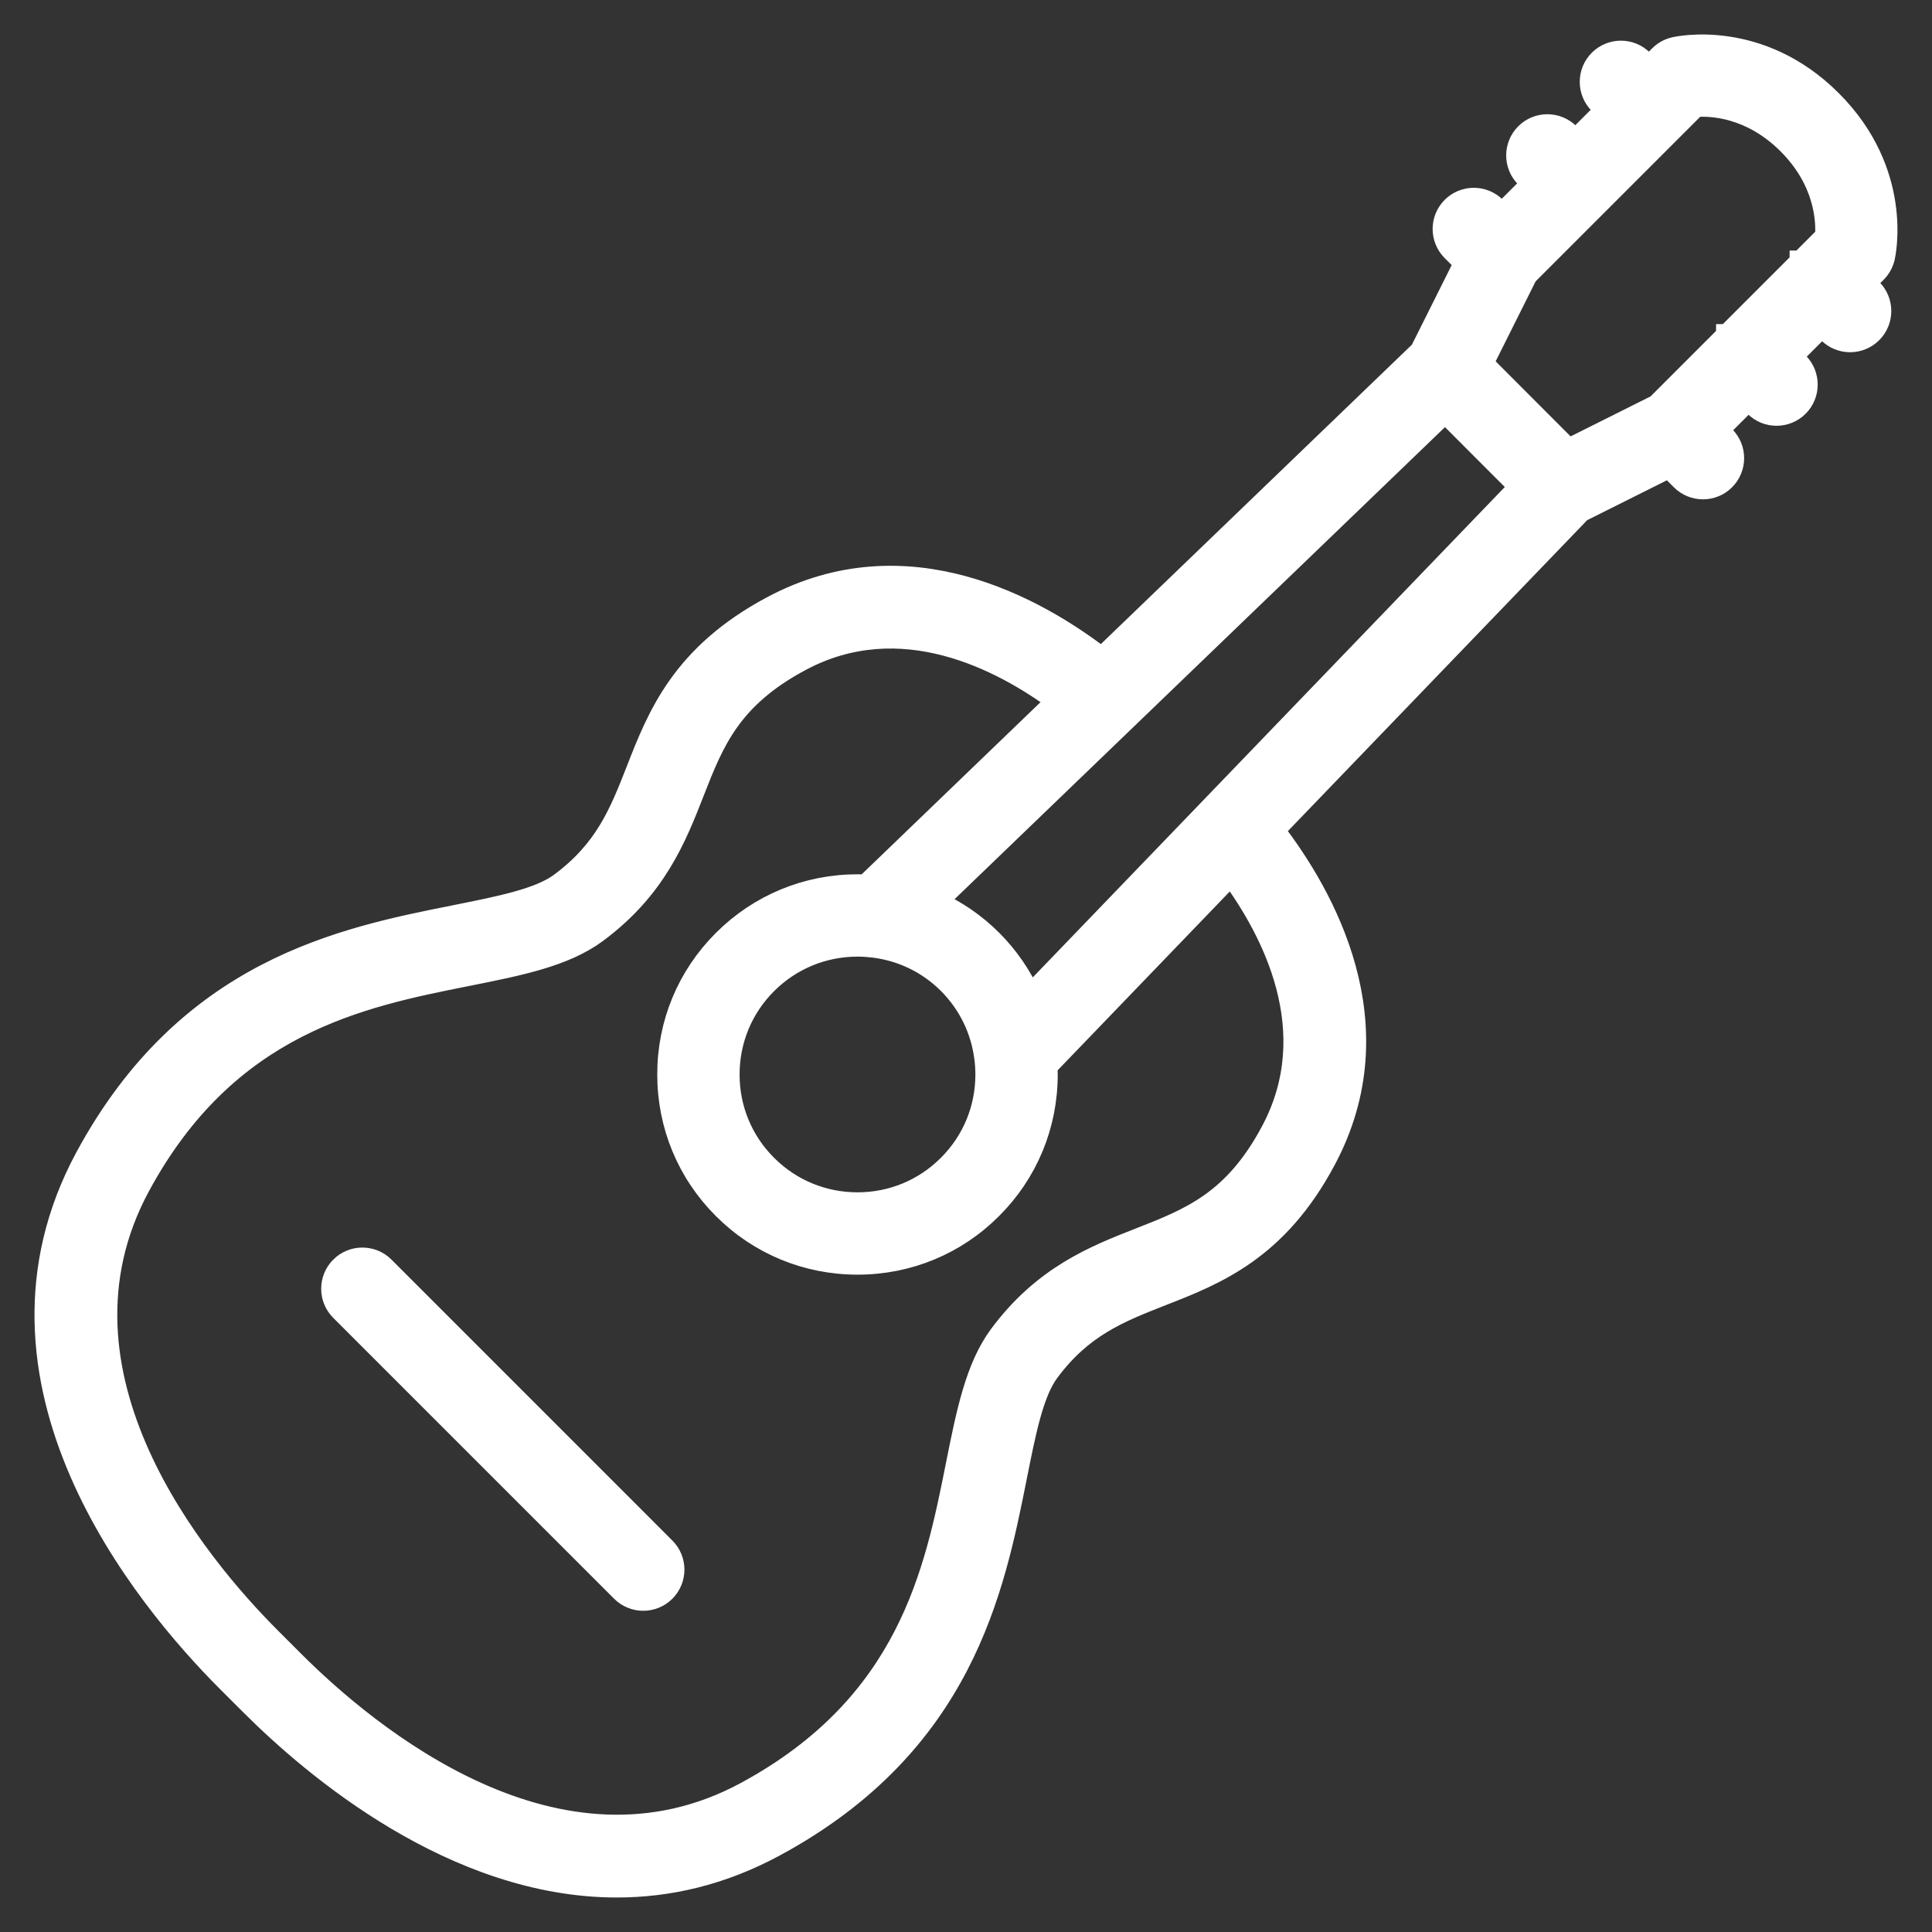<svg width="42" height="42" viewBox="0 0 42 42" fill="none" xmlns="http://www.w3.org/2000/svg">
<rect x="0" y="0" width="42" height="42" fill="#333333" stroke="none"/>
<path d="M0.101 0.1L0.101 0.101C-0.2 0.401 -0.2 0.889 0.101 1.19L6.207 7.296L6.207 7.296C6.357 7.446 6.555 7.521 6.751 7.521C6.948 7.521 7.146 7.446 7.296 7.296L7.296 7.296C7.597 6.995 7.597 6.508 7.296 6.207L1.19 0.1L1.19 0.1C0.889 -0.2 0.401 -0.2 0.101 0.1Z" transform="translate(7.232 27.371)" fill="white" stroke="white" stroke-width="0.25"/>
<mask id="path-2-outside-1" maskUnits="userSpaceOnUse" x="-1" y="-1" width="42" height="42" fill="black">
<rect fill="white" x="-1" y="-1" width="42" height="42"/>
<path d="M39.944 4.595C39.961 4.521 40.349 2.754 38.797 1.202C37.245 -0.35 35.478 0.038 35.404 0.055C35.286 0.083 35.179 0.142 35.093 0.228L34.846 0.475L34.694 0.323C34.442 0.071 34.033 0.071 33.781 0.323C33.529 0.575 33.529 0.984 33.781 1.236L33.933 1.388L33.247 2.074L33.094 1.922C32.843 1.671 32.434 1.67 32.182 1.922C31.93 2.174 31.93 2.583 32.182 2.835L32.334 2.987L31.648 3.674L31.495 3.521C31.243 3.27 30.835 3.27 30.583 3.521C30.331 3.773 30.331 4.182 30.583 4.434L30.863 4.713L29.898 6.643L22.951 13.33C21.528 12.232 18.717 10.638 15.789 12.206C13.838 13.248 13.318 14.575 12.86 15.747C12.494 16.68 12.179 17.486 11.191 18.218C10.732 18.558 9.885 18.727 8.903 18.923C6.45 19.412 3.092 20.081 0.884 24.161C-1.745 29.022 2.154 33.735 3.954 35.537L4.465 36.047C5.834 37.416 8.886 40 12.41 40C13.519 40 14.674 39.744 15.838 39.114C19.918 36.907 20.588 33.549 21.077 31.097C21.272 30.116 21.441 29.268 21.781 28.809C22.513 27.822 23.319 27.506 24.252 27.14C25.424 26.682 26.752 26.162 27.793 24.211C29.361 21.282 27.767 18.471 26.669 17.048L33.354 10.103L35.286 9.137L35.565 9.416C35.691 9.542 35.856 9.605 36.021 9.605C36.186 9.605 36.352 9.542 36.477 9.416C36.729 9.164 36.729 8.755 36.477 8.504L36.325 8.352L37.012 7.665L37.164 7.817C37.29 7.943 37.455 8.006 37.62 8.006C37.785 8.006 37.951 7.943 38.077 7.817C38.328 7.565 38.328 7.156 38.077 6.904L37.925 6.752L38.611 6.066L38.763 6.218C38.889 6.344 39.054 6.407 39.22 6.407C39.385 6.407 39.55 6.344 39.676 6.218C39.928 5.966 39.928 5.557 39.676 5.305L39.524 5.153L39.771 4.906C39.857 4.82 39.916 4.713 39.944 4.595ZM26.655 23.603C25.838 25.134 24.885 25.507 23.782 25.939C22.805 26.322 21.697 26.756 20.744 28.041C20.233 28.733 20.038 29.712 19.811 30.845C19.348 33.169 18.772 36.061 15.224 37.98C11.123 40.199 6.972 36.729 5.378 35.136L4.865 34.623C3.271 33.028 -0.198 28.873 2.019 24.775C3.938 21.228 6.83 20.651 9.155 20.188C10.289 19.962 11.268 19.767 11.959 19.255C13.245 18.302 13.678 17.194 14.061 16.217C14.492 15.114 14.865 14.162 16.397 13.344C18.588 12.171 20.788 13.332 22.01 14.236L17.829 18.261C17.768 18.258 17.706 18.256 17.645 18.256C16.546 18.256 15.514 18.683 14.739 19.458C13.964 20.231 13.537 21.261 13.538 22.359C13.538 23.456 13.965 24.487 14.739 25.259C15.513 26.034 16.544 26.46 17.642 26.46C18.74 26.46 19.77 26.034 20.541 25.26C21.316 24.489 21.743 23.46 21.744 22.363C21.744 22.298 21.742 22.233 21.74 22.169L25.763 17.99C26.667 19.212 27.828 21.411 26.655 23.603ZM18 19.569C18.617 19.646 19.187 19.922 19.631 20.365C20.076 20.811 20.353 21.381 20.43 21.998C20.431 22.004 20.432 22.011 20.433 22.017C20.447 22.13 20.454 22.245 20.454 22.361C20.453 23.113 20.161 23.818 19.63 24.347C19.1 24.878 18.394 25.17 17.642 25.17C16.889 25.17 16.182 24.878 15.651 24.346C15.12 23.817 14.828 23.111 14.828 22.359C14.828 21.606 15.12 20.901 15.65 20.371C16.182 19.839 16.89 19.546 17.645 19.546C17.758 19.546 17.87 19.554 17.981 19.567C17.987 19.568 17.994 19.569 18 19.569ZM21.386 20.676C21.185 20.226 20.902 19.811 20.543 19.452C20.185 19.095 19.772 18.814 19.323 18.613L30.416 7.935L32.063 9.584L21.386 20.676ZM38.707 4.146L38.157 4.696C38.156 4.696 38.156 4.697 38.155 4.697C38.155 4.698 38.154 4.698 38.154 4.699L36.558 6.295C36.557 6.295 36.557 6.296 36.556 6.296C36.556 6.297 36.555 6.297 36.555 6.298L35.03 7.823L33.094 8.791L31.21 6.904L32.178 4.968L35.853 1.293C36.207 1.267 37.073 1.303 37.885 2.114C38.698 2.928 38.732 3.797 38.707 4.146Z"/>
</mask>
<path d="M39.944 4.595C39.961 4.521 40.349 2.754 38.797 1.202C37.245 -0.35 35.478 0.038 35.404 0.055C35.286 0.083 35.179 0.142 35.093 0.228L34.846 0.475L34.694 0.323C34.442 0.071 34.033 0.071 33.781 0.323C33.529 0.575 33.529 0.984 33.781 1.236L33.933 1.388L33.247 2.074L33.094 1.922C32.843 1.671 32.434 1.67 32.182 1.922C31.93 2.174 31.93 2.583 32.182 2.835L32.334 2.987L31.648 3.674L31.495 3.521C31.243 3.27 30.835 3.27 30.583 3.521C30.331 3.773 30.331 4.182 30.583 4.434L30.863 4.713L29.898 6.643L22.951 13.33C21.528 12.232 18.717 10.638 15.789 12.206C13.838 13.248 13.318 14.575 12.86 15.747C12.494 16.68 12.179 17.486 11.191 18.218C10.732 18.558 9.885 18.727 8.903 18.923C6.45 19.412 3.092 20.081 0.884 24.161C-1.745 29.022 2.154 33.735 3.954 35.537L4.465 36.047C5.834 37.416 8.886 40 12.41 40C13.519 40 14.674 39.744 15.838 39.114C19.918 36.907 20.588 33.549 21.077 31.097C21.272 30.116 21.441 29.268 21.781 28.809C22.513 27.822 23.319 27.506 24.252 27.14C25.424 26.682 26.752 26.162 27.793 24.211C29.361 21.282 27.767 18.471 26.669 17.048L33.354 10.103L35.286 9.137L35.565 9.416C35.691 9.542 35.856 9.605 36.021 9.605C36.186 9.605 36.352 9.542 36.477 9.416C36.729 9.164 36.729 8.755 36.477 8.504L36.325 8.352L37.012 7.665L37.164 7.817C37.29 7.943 37.455 8.006 37.62 8.006C37.785 8.006 37.951 7.943 38.077 7.817C38.328 7.565 38.328 7.156 38.077 6.904L37.925 6.752L38.611 6.066L38.763 6.218C38.889 6.344 39.054 6.407 39.22 6.407C39.385 6.407 39.55 6.344 39.676 6.218C39.928 5.966 39.928 5.557 39.676 5.305L39.524 5.153L39.771 4.906C39.857 4.82 39.916 4.713 39.944 4.595ZM26.655 23.603C25.838 25.134 24.885 25.507 23.782 25.939C22.805 26.322 21.697 26.756 20.744 28.041C20.233 28.733 20.038 29.712 19.811 30.845C19.348 33.169 18.772 36.061 15.224 37.98C11.123 40.199 6.972 36.729 5.378 35.136L4.865 34.623C3.271 33.028 -0.198 28.873 2.019 24.775C3.938 21.228 6.83 20.651 9.155 20.188C10.289 19.962 11.268 19.767 11.959 19.255C13.245 18.302 13.678 17.194 14.061 16.217C14.492 15.114 14.865 14.162 16.397 13.344C18.588 12.171 20.788 13.332 22.01 14.236L17.829 18.261C17.768 18.258 17.706 18.256 17.645 18.256C16.546 18.256 15.514 18.683 14.739 19.458C13.964 20.231 13.537 21.261 13.538 22.359C13.538 23.456 13.965 24.487 14.739 25.259C15.513 26.034 16.544 26.46 17.642 26.46C18.74 26.46 19.77 26.034 20.541 25.26C21.316 24.489 21.743 23.46 21.744 22.363C21.744 22.298 21.742 22.233 21.74 22.169L25.763 17.99C26.667 19.212 27.828 21.411 26.655 23.603ZM18 19.569C18.617 19.646 19.187 19.922 19.631 20.365C20.076 20.811 20.353 21.381 20.43 21.998C20.431 22.004 20.432 22.011 20.433 22.017C20.447 22.13 20.454 22.245 20.454 22.361C20.453 23.113 20.161 23.818 19.63 24.347C19.1 24.878 18.394 25.17 17.642 25.17C16.889 25.17 16.182 24.878 15.651 24.346C15.12 23.817 14.828 23.111 14.828 22.359C14.828 21.606 15.12 20.901 15.65 20.371C16.182 19.839 16.89 19.546 17.645 19.546C17.758 19.546 17.87 19.554 17.981 19.567C17.987 19.568 17.994 19.569 18 19.569ZM21.386 20.676C21.185 20.226 20.902 19.811 20.543 19.452C20.185 19.095 19.772 18.814 19.323 18.613L30.416 7.935L32.063 9.584L21.386 20.676ZM38.707 4.146L38.157 4.696C38.156 4.696 38.156 4.697 38.155 4.697C38.155 4.698 38.154 4.698 38.154 4.699L36.558 6.295C36.557 6.295 36.557 6.296 36.556 6.296C36.556 6.297 36.555 6.297 36.555 6.298L35.03 7.823L33.094 8.791L31.21 6.904L32.178 4.968L35.853 1.293C36.207 1.267 37.073 1.303 37.885 2.114C38.698 2.928 38.732 3.797 38.707 4.146Z" transform="translate(1 1)" fill="white"/>
<path d="M39.944 4.595C39.961 4.521 40.349 2.754 38.797 1.202C37.245 -0.35 35.478 0.038 35.404 0.055C35.286 0.083 35.179 0.142 35.093 0.228L34.846 0.475L34.694 0.323C34.442 0.071 34.033 0.071 33.781 0.323C33.529 0.575 33.529 0.984 33.781 1.236L33.933 1.388L33.247 2.074L33.094 1.922C32.843 1.671 32.434 1.67 32.182 1.922C31.93 2.174 31.93 2.583 32.182 2.835L32.334 2.987L31.648 3.674L31.495 3.521C31.243 3.27 30.835 3.27 30.583 3.521C30.331 3.773 30.331 4.182 30.583 4.434L30.863 4.713L29.898 6.643L22.951 13.33C21.528 12.232 18.717 10.638 15.789 12.206C13.838 13.248 13.318 14.575 12.86 15.747C12.494 16.68 12.179 17.486 11.191 18.218C10.732 18.558 9.885 18.727 8.903 18.923C6.45 19.412 3.092 20.081 0.884 24.161C-1.745 29.022 2.154 33.735 3.954 35.537L4.465 36.047C5.834 37.416 8.886 40 12.41 40C13.519 40 14.674 39.744 15.838 39.114C19.918 36.907 20.588 33.549 21.077 31.097C21.272 30.116 21.441 29.268 21.781 28.809C22.513 27.822 23.319 27.506 24.252 27.14C25.424 26.682 26.752 26.162 27.793 24.211C29.361 21.282 27.767 18.471 26.669 17.048L33.354 10.103L35.286 9.137L35.565 9.416C35.691 9.542 35.856 9.605 36.021 9.605C36.186 9.605 36.352 9.542 36.477 9.416C36.729 9.164 36.729 8.755 36.477 8.504L36.325 8.352L37.012 7.665L37.164 7.817C37.29 7.943 37.455 8.006 37.62 8.006C37.785 8.006 37.951 7.943 38.077 7.817C38.328 7.565 38.328 7.156 38.077 6.904L37.925 6.752L38.611 6.066L38.763 6.218C38.889 6.344 39.054 6.407 39.22 6.407C39.385 6.407 39.55 6.344 39.676 6.218C39.928 5.966 39.928 5.557 39.676 5.305L39.524 5.153L39.771 4.906C39.857 4.82 39.916 4.713 39.944 4.595ZM26.655 23.603C25.838 25.134 24.885 25.507 23.782 25.939C22.805 26.322 21.697 26.756 20.744 28.041C20.233 28.733 20.038 29.712 19.811 30.845C19.348 33.169 18.772 36.061 15.224 37.98C11.123 40.199 6.972 36.729 5.378 35.136L4.865 34.623C3.271 33.028 -0.198 28.873 2.019 24.775C3.938 21.228 6.83 20.651 9.155 20.188C10.289 19.962 11.268 19.767 11.959 19.255C13.245 18.302 13.678 17.194 14.061 16.217C14.492 15.114 14.865 14.162 16.397 13.344C18.588 12.171 20.788 13.332 22.01 14.236L17.829 18.261C17.768 18.258 17.706 18.256 17.645 18.256C16.546 18.256 15.514 18.683 14.739 19.458C13.964 20.231 13.537 21.261 13.538 22.359C13.538 23.456 13.965 24.487 14.739 25.259C15.513 26.034 16.544 26.46 17.642 26.46C18.74 26.46 19.77 26.034 20.541 25.26C21.316 24.489 21.743 23.46 21.744 22.363C21.744 22.298 21.742 22.233 21.74 22.169L25.763 17.99C26.667 19.212 27.828 21.411 26.655 23.603ZM18 19.569C18.617 19.646 19.187 19.922 19.631 20.365C20.076 20.811 20.353 21.381 20.43 21.998C20.431 22.004 20.432 22.011 20.433 22.017C20.447 22.13 20.454 22.245 20.454 22.361C20.453 23.113 20.161 23.818 19.63 24.347C19.1 24.878 18.394 25.17 17.642 25.17C16.889 25.17 16.182 24.878 15.651 24.346C15.12 23.817 14.828 23.111 14.828 22.359C14.828 21.606 15.12 20.901 15.65 20.371C16.182 19.839 16.89 19.546 17.645 19.546C17.758 19.546 17.87 19.554 17.981 19.567C17.987 19.568 17.994 19.569 18 19.569ZM21.386 20.676C21.185 20.226 20.902 19.811 20.543 19.452C20.185 19.095 19.772 18.814 19.323 18.613L30.416 7.935L32.063 9.584L21.386 20.676ZM38.707 4.146L38.157 4.696C38.156 4.696 38.156 4.697 38.155 4.697C38.155 4.698 38.154 4.698 38.154 4.699L36.558 6.295C36.557 6.295 36.557 6.296 36.556 6.296C36.556 6.297 36.555 6.297 36.555 6.298L35.03 7.823L33.094 8.791L31.21 6.904L32.178 4.968L35.853 1.293C36.207 1.267 37.073 1.303 37.885 2.114C38.698 2.928 38.732 3.797 38.707 4.146Z" transform="translate(1 1)" stroke="white" stroke-width="0.5" mask="url(#path-2-outside-1)"/>
</svg>
